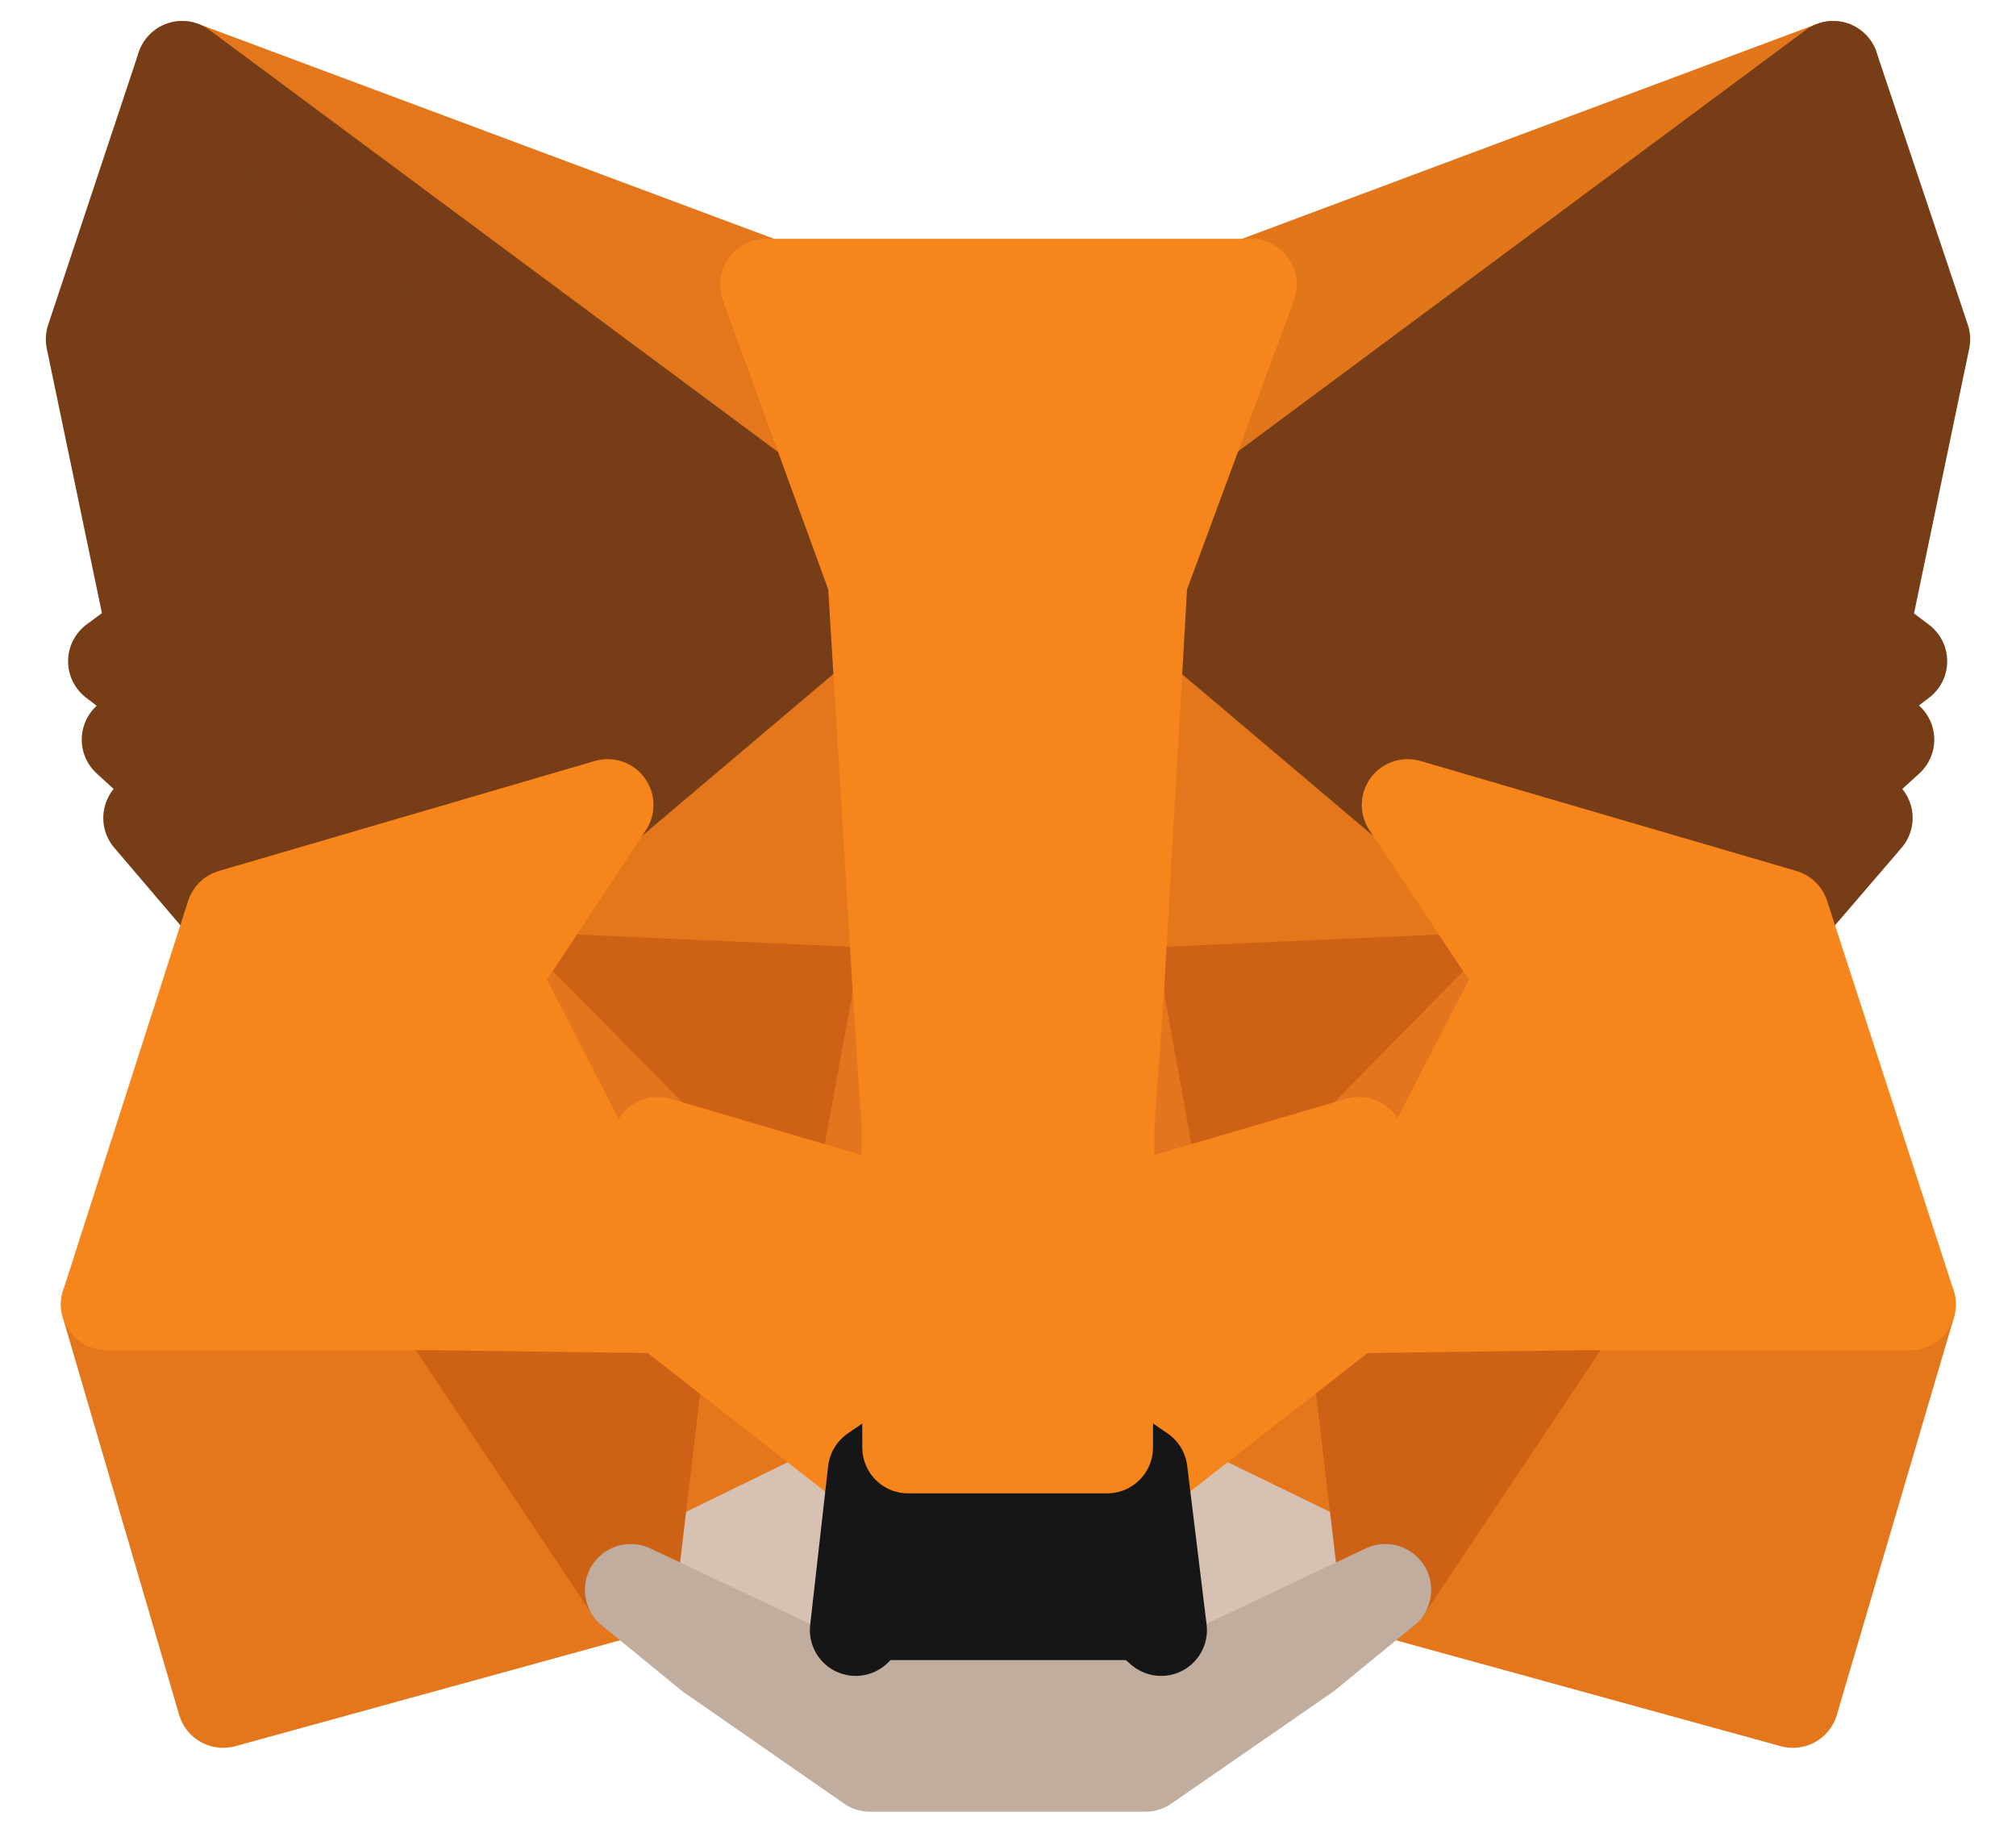 <svg width="22" height="20" viewBox="0 0 22 20" fill="none" xmlns="http://www.w3.org/2000/svg">
<g id="Group 106">
<path id="Vector" d="M20.005 0.729L12.201 6.526L13.644 3.106L20.005 0.729Z" fill="#E2761B" stroke="#E2761B" stroke-linecap="round" stroke-linejoin="round"/>
<path id="Vector_2" d="M1.988 0.729L9.729 6.58L8.357 3.106L1.988 0.729ZM17.196 14.165L15.118 17.349L19.565 18.573L20.843 14.235L17.196 14.165ZM1.165 14.235L2.435 18.573L6.882 17.349L4.804 14.165L1.165 14.235Z" fill="#E4761B" stroke="#E4761B" stroke-linecap="round" stroke-linejoin="round"/>
<path id="Vector_3" d="M6.632 8.784L5.392 10.659L9.808 10.855L9.651 6.11L6.632 8.784ZM15.361 8.784L12.302 6.055L12.2 10.855L16.608 10.659L15.361 8.784ZM6.883 17.349L9.534 16.055L7.243 14.267L6.883 17.349ZM12.459 16.055L15.118 17.349L14.749 14.267L12.459 16.055Z" fill="#E4761B" stroke="#E4761B" stroke-linecap="round" stroke-linejoin="round"/>
<path id="Vector_4" d="M15.118 17.349L12.46 16.055L12.671 17.788L12.648 18.518L15.118 17.349ZM6.883 17.349L9.354 18.518L9.338 17.788L9.534 16.055L6.883 17.349Z" fill="#D7C1B3" stroke="#D7C1B3" stroke-linecap="round" stroke-linejoin="round"/>
<path id="Vector_5" d="M9.392 13.122L7.18 12.471L8.741 11.757L9.392 13.122ZM12.6 13.122L13.251 11.757L14.819 12.471L12.6 13.122Z" fill="#233447" stroke="#233447" stroke-linecap="round" stroke-linejoin="round"/>
<path id="Vector_6" d="M6.883 17.349L7.26 14.165L4.805 14.235L6.883 17.349ZM14.742 14.165L15.118 17.349L17.197 14.235L14.742 14.165ZM16.609 10.659L12.201 10.855L12.609 13.122L13.26 11.757L14.828 12.471L16.609 10.659ZM7.181 12.471L8.75 11.757L9.393 13.122L9.809 10.855L5.393 10.659L7.181 12.471Z" fill="#CD6116" stroke="#CD6116" stroke-linecap="round" stroke-linejoin="round"/>
<path id="Vector_7" d="M5.392 10.659L7.243 14.267L7.181 12.471L5.392 10.659ZM14.828 12.471L14.749 14.267L16.608 10.659L14.828 12.471ZM9.808 10.855L9.392 13.122L9.91 15.796L10.028 12.275L9.808 10.855ZM12.2 10.855L11.989 12.267L12.083 15.796L12.608 13.122L12.2 10.855Z" fill="#E4751F" stroke="#E4751F" stroke-linecap="round" stroke-linejoin="round"/>
<path id="Vector_8" d="M12.607 13.122L12.082 15.796L12.458 16.055L14.749 14.267L14.827 12.471L12.607 13.122ZM7.18 12.471L7.243 14.267L9.533 16.055L9.909 15.796L9.392 13.122L7.18 12.471Z" fill="#F6851B" stroke="#F6851B" stroke-linecap="round" stroke-linejoin="round"/>
<path id="Vector_9" d="M12.648 18.517L12.671 17.788L12.475 17.616H9.518L9.338 17.788L9.354 18.517L6.883 17.349L7.746 18.055L9.495 19.27H12.499L14.256 18.055L15.118 17.349L12.648 18.517Z" fill="#C0AD9E" stroke="#C0AD9E" stroke-linecap="round" stroke-linejoin="round"/>
<path id="Vector_10" d="M12.459 16.055L12.083 15.796H9.91L9.534 16.055L9.338 17.788L9.518 17.616H12.475L12.671 17.788L12.459 16.055Z" fill="#161616" stroke="#161616" stroke-linecap="round" stroke-linejoin="round"/>
<path id="Vector_11" d="M20.333 6.902L21 3.702L20.004 0.729L12.459 6.329L15.361 8.784L19.463 9.984L20.372 8.926L19.98 8.643L20.608 8.071L20.122 7.694L20.749 7.216L20.333 6.902ZM1 3.702L1.667 6.902L1.243 7.216L1.871 7.694L1.392 8.071L2.02 8.643L1.627 8.926L2.529 9.984L6.631 8.784L9.533 6.329L1.988 0.729L1 3.702Z" fill="#763D16" stroke="#763D16" stroke-linecap="round" stroke-linejoin="round"/>
<path id="Vector_12" d="M19.463 9.984L15.361 8.784L16.608 10.659L14.749 14.267L17.196 14.235H20.843L19.463 9.984ZM6.631 8.784L2.529 9.984L1.165 14.235H4.804L7.243 14.267L5.392 10.659L6.631 8.784ZM12.2 10.855L12.459 6.329L13.651 3.106H8.357L9.533 6.329L9.808 10.855L9.902 12.282L9.91 15.796H12.082L12.098 12.282L12.2 10.855Z" fill="#F6851B" stroke="#F6851B" stroke-linecap="round" stroke-linejoin="round"/>
</g>
</svg>
